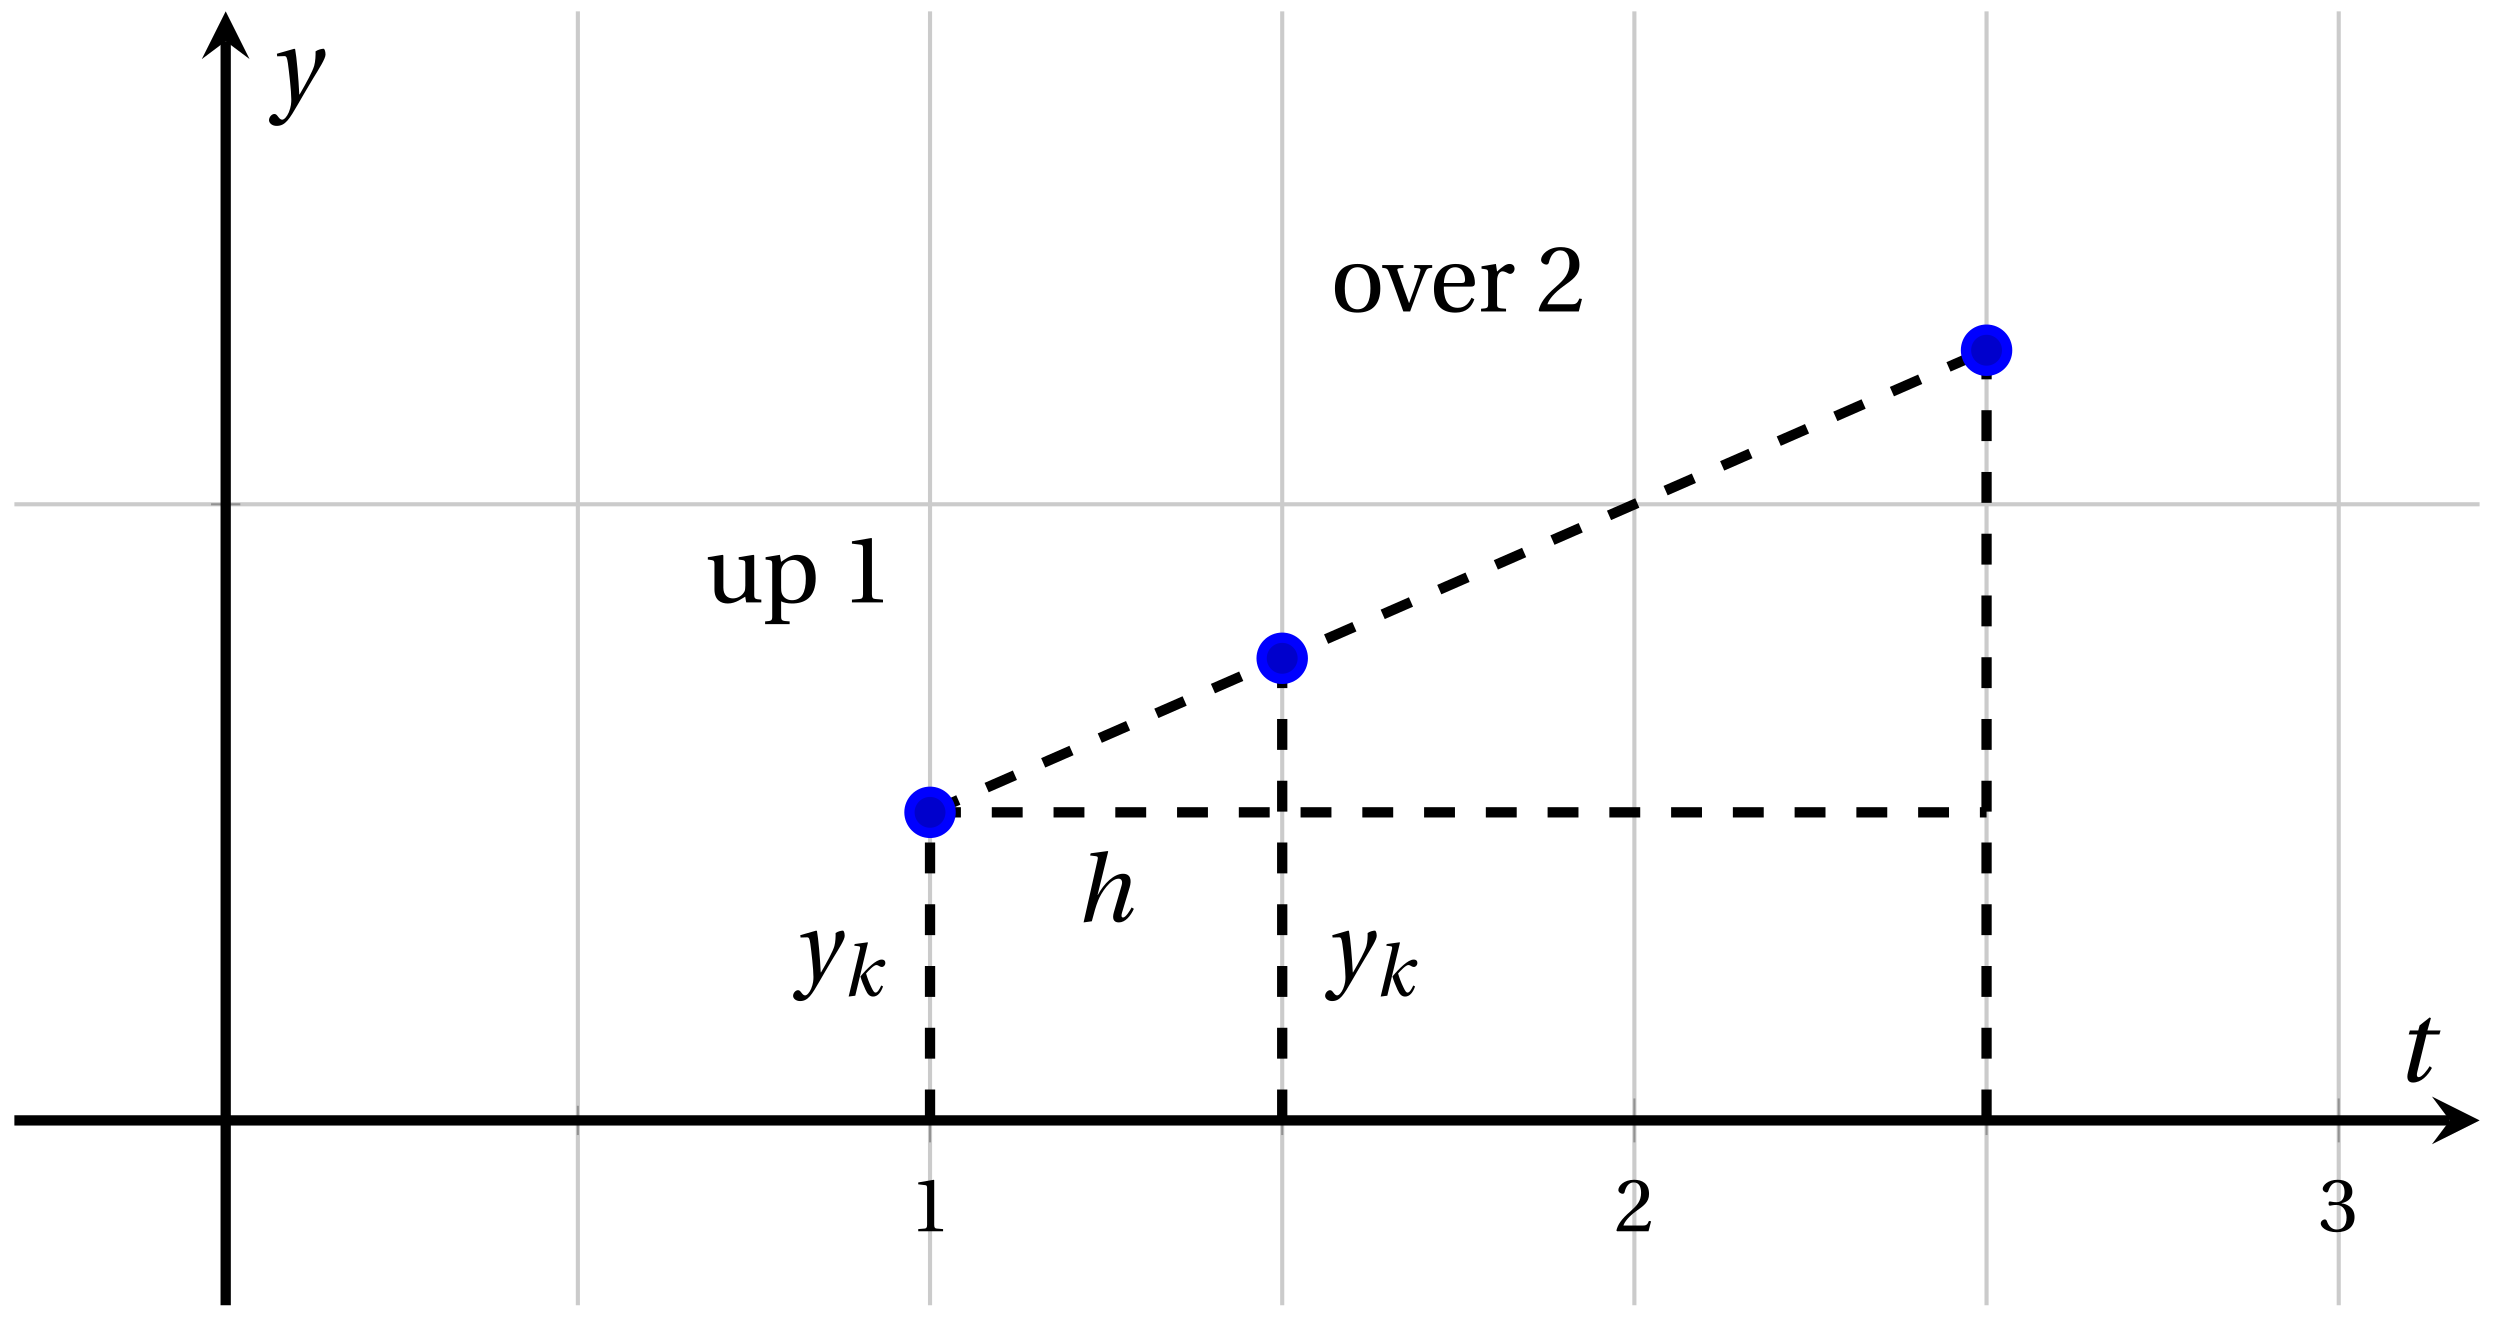<svg xmlns="http://www.w3.org/2000/svg" xmlns:xlink="http://www.w3.org/1999/xlink" version="1.1" width="242" height="128" viewBox="0 0 242 128">
<defs>
<path id="font_1_2" d="M.437 0V.029L.353 .036C.332 .038 .32 .046 .32 .085V.674L.315 .68 .109 .645V.62L.202 .609C.219 .607 .226 .599 .226 .57V.085C.226 .066 .223 .054 .217 .047 .212 .04 .204 .037 .193 .036L.109 .029V0H.437Z"/>
<path id="font_1_3" d="M.485 .132 .457 .137C.436 .083 .416 .076 .376 .076H.12C.136 .128 .195 .199 .288 .266 .384 .336 .458 .381 .458 .493 .458 .632 .366 .68 .261 .68 .124 .68 .053 .597 .053 .545 .053 .511 .091 .495 .108 .495 .126 .495 .133 .505 .137 .522 .153 .59 .192 .645 .254 .645 .331 .645 .353 .58 .353 .507 .353 .4 .299 .34 .212 .263 .089 .156 .046 .088 .027 .01L.037 0H.451L.485 .132Z"/>
<path id="font_1_4" d="M.13 .366C.13 .349 .135 .338 .148 .338 .16 .338 .187 .348 .235 .348 .32 .348 .368 .271 .368 .184 .368 .065 .309 .023 .238 .023 .172 .023 .129 .073 .11 .129 .104 .148 .094 .157 .08 .157 .062 .157 .027 .138 .027 .102 .027 .059 .096-.012 .237-.012 .382-.012 .473 .061 .473 .189 .473 .323 .358 .363 .303 .368V.372C.357 .381 .444 .421 .444 .52 .444 .631 .357 .68 .25 .68 .118 .68 .053 .604 .053 .561 .053 .53 .088 .513 .102 .513 .115 .513 .123 .52 .127 .533 .149 .601 .187 .645 .243 .645 .322 .645 .341 .575 .341 .519 .341 .459 .32 .384 .235 .384 .187 .384 .16 .394 .148 .394 .135 .394 .13 .384 .13 .366Z"/>
<clipPath id="clip_2">
<path transform="matrix(1,0,0,-1,1.392,126.348)" d="M0 0H238.633V125.248H0Z"/>
</clipPath>
<path id="font_3_4" d="M.071 .454 .074 .429 .142 .431C.164 .432 .169 .415 .177 .363 .188 .285 .21 .093 .21 .013 .21-.017 .208-.058 .186-.111 .168-.153 .142-.182 .122-.182 .107-.182 .096-.171 .081-.151 .069-.135 .061-.127 .046-.127 .02-.128-.005-.158-.005-.187-.005-.214 .024-.242 .068-.242 .153-.242 .19-.179 .278-.027 .298 .007 .358 .113 .42 .215 .477 .309 .54 .406 .54 .446 .54 .481 .529 .502 .522 .502 .503 .502 .469 .494 .444 .477 .445 .442 .443 .381 .431 .339 .415 .283 .356 .175 .29 .061H.287C.28 .214 .261 .425 .247 .498L.239 .502 .071 .454Z"/>
<path id="font_3_2" d="M.184 0 .36 .737 .355 .742 .176 .718 .17 .695 .227 .688C.252 .685 .256 .678 .247 .639L.092-.012 .184 0M.55 .502C.51 .502 .461 .471 .41 .428 .354 .379 .302 .324 .255 .267 .274 .203 .298 .144 .326 .083 .355 .019 .384-.012 .432-.012 .496-.012 .54 .045 .57 .129L.545 .142C.517 .082 .492 .043 .465 .043 .448 .043 .434 .062 .409 .114 .378 .177 .353 .242 .334 .309 .362 .341 .44 .426 .476 .426 .491 .426 .502 .421 .525 .407 .532 .403 .542 .399 .553 .399 .581 .399 .602 .428 .602 .453 .602 .48 .589 .502 .55 .502Z"/>
<path id="font_3_1" d="M.352 .737 .347 .742 .167 .718 .161 .695 .218 .688C.243 .685 .247 .678 .238 .639L.092-.012 .179 0C.206 .102 .221 .157 .246 .22 .276 .298 .375 .45 .462 .45 .494 .45 .506 .421 .494 .38L.412 .096C.393 .03 .407-.012 .464-.012 .533-.012 .589 .056 .623 .132L.599 .146C.581 .111 .537 .04 .509 .04 .489 .04 .489 .063 .499 .095L.578 .357C.602 .436 .589 .502 .508 .502 .413 .502 .307 .399 .243 .279H.24L.352 .737Z"/>
<path id="font_1_13" d="M.591 0V.029C.522 .034 .516 .036 .516 .087V.496L.509 .502 .352 .477V.452L.39 .447C.416 .443 .422 .438 .422 .402V.177C.422 .149 .419 .127 .414 .117 .391 .071 .343 .042 .291 .042 .233 .042 .19 .078 .19 .156V.496L.183 .502 .026 .477V.452L.064 .447C.09 .443 .096 .438 .096 .402V.138C.096 .023 .164-.012 .238-.012 .323-.012 .392 .046 .421 .06L.431 0H.591Z"/>
<path id="font_1_10" d="M.194 .321C.194 .346 .198 .36 .207 .378 .23 .424 .273 .448 .326 .448 .366 .448 .455 .422 .455 .25 .455 .103 .409 .023 .309 .023 .257 .023 .217 .05 .201 .096 .195 .114 .194 .134 .194 .157V.321M.03 .477V.452L.068 .447C.094 .443 .1 .438 .1 .402V-.143C.1-.194 .095-.196 .025-.201V-.23H.284V-.201C.2-.196 .194-.194 .194-.143V.011C.215-.001 .262-.012 .308-.012 .443-.012 .559 .05 .559 .256 .559 .327 .546 .502 .364 .502 .291 .502 .233 .453 .194 .428L.181 .502 .03 .477Z"/>
<path id="font_1_9" d="M.288 .502C.128 .502 .049 .407 .049 .245 .049 .083 .128-.012 .288-.012 .45-.012 .528 .083 .528 .245 .528 .407 .45 .502 .288 .502M.153 .245C.153 .383 .197 .467 .288 .467 .381 .467 .424 .383 .424 .245 .424 .107 .381 .023 .288 .023 .197 .023 .153 .107 .153 .245Z"/>
<path id="font_1_14" d="M.339 .49V.461L.388 .456C.404 .454 .407 .443 .403 .429 .395 .397 .376 .339 .353 .275L.286 .09H.284L.223 .258C.203 .315 .183 .373 .164 .427 .157 .446 .161 .454 .18 .456L.225 .461V.49H.001V.461C.048 .457 .057 .453 .072 .416 .099 .35 .122 .285 .147 .216L.224 0H.296L.385 .242C.414 .32 .443 .386 .457 .418 .472 .453 .483 .459 .529 .461V.49H.339Z"/>
<path id="font_1_7" d="M.441 .263C.462 .263 .481 .268 .481 .301 .481 .36 .462 .502 .279 .502 .123 .502 .049 .391 .049 .241 .049 .083 .117-.014 .28-.012 .391-.011 .448 .05 .475 .129L.445 .145C.417 .087 .379 .039 .3 .039 .176 .039 .151 .159 .153 .263H.441M.154 .301C.154 .342 .169 .467 .273 .467 .366 .467 .377 .372 .377 .333 .377 .314 .371 .301 .343 .301H.154Z"/>
<path id="font_1_11" d="M.189 .502 .037 .477V.452L.075 .447C.101 .443 .107 .438 .107 .402V.087C.107 .036 .102 .034 .032 .029V0H.296V.029C.207 .034 .201 .036 .201 .087V.321C.201 .398 .235 .424 .258 .424 .274 .424 .291 .418 .32 .402 .327 .398 .335 .397 .34 .397 .364 .397 .386 .422 .386 .453 .386 .475 .372 .502 .333 .502 .297 .502 .267 .48 .201 .422L.189 .502Z"/>
<path id="font_1_12" d="M.367 .351V.468C.334 .492 .283 .502 .238 .502 .13 .502 .057 .451 .056 .356 .057 .273 .124 .236 .207 .211 .252 .197 .315 .174 .315 .106 .315 .055 .275 .023 .222 .023 .141 .023 .096 .082 .076 .167H.047L.057 .036C.093 .004 .154-.012 .213-.012 .332-.012 .4 .051 .4 .136 .4 .224 .346 .264 .243 .296 .202 .309 .136 .33 .136 .386 .137 .438 .176 .467 .226 .467 .297 .467 .331 .412 .338 .351H.367Z"/>
<path id="font_1_8" d="M.189 .736 .182 .742 .025 .717V.692L.063 .688C.089 .685 .095 .68 .095 .642V.087C.095 .036 .092 .034 .02 .029V0H.264V.029C.193 .034 .189 .036 .189 .087V.736Z"/>
<path id="font_1_6" d="M.133-.012C.172-.012 .195 .015 .196 .051 .196 .088 .172 .116 .133 .116 .095 .116 .07 .088 .07 .051 .07 .015 .095-.012 .133-.012M.133 .362C.172 .362 .195 .389 .196 .426 .196 .462 .172 .49 .133 .49 .095 .49 .07 .462 .07 .426 .07 .389 .095 .362 .133 .362Z"/>
<path id="font_1_1" d="M.159-.015 .369 .707H.302L.092-.015H.159Z"/>
<path id="font_1_5" d="M.3 .179V.077C.3 .043 .289 .037 .265 .035L.201 .029V0H.465V.029L.42 .034C.397 .037 .39 .043 .39 .077V.179H.493V.226H.39V.668H.317C.223 .53 .111 .356 .019 .2L.028 .179H.3M.091 .226C.151 .335 .221 .45 .298 .571H.3V.226H.091Z"/>
<path id="font_3_3" d="M.428 .452 .439 .49H.312L.346 .609 .334 .616 .237 .539 .224 .49H.143L.132 .452H.215L.125 .086C.11 .029 .122-.012 .172-.012 .252-.012 .316 .054 .356 .129L.334 .146C.311 .107 .26 .04 .229 .04 .208 .04 .208 .063 .214 .088L.303 .452H.428Z"/>
</defs>
<path transform="matrix(1,0,0,-1,1.392,126.348)" stroke-width=".399" stroke-linecap="butt" stroke-miterlimit="10" stroke-linejoin="miter" fill="none" stroke="#cbcbcb" d="M54.545 0V125.248M122.726 0V125.248M190.906 0V125.248"/>
<path transform="matrix(1,0,0,-1,1.392,126.348)" stroke-width=".399" stroke-linecap="butt" stroke-miterlimit="10" stroke-linejoin="miter" fill="none" stroke="#cbcbcb" d="M88.635 0V125.248M156.816 0V125.248M224.997 0V125.248"/>
<path transform="matrix(1,0,0,-1,1.392,126.348)" stroke-width=".399" stroke-linecap="butt" stroke-miterlimit="10" stroke-linejoin="miter" fill="none" stroke="#cbcbcb" d="M0 77.534H238.633"/>
<path transform="matrix(1,0,0,-1,1.392,126.348)" stroke-width=".399" stroke-linecap="butt" stroke-miterlimit="10" stroke-linejoin="miter" fill="none" stroke="#cbcbcb" d=""/>
<path transform="matrix(1,0,0,-1,1.392,126.348)" stroke-width=".199" stroke-linecap="butt" stroke-miterlimit="10" stroke-linejoin="miter" fill="none" stroke="#929292" d="M54.545 16.475V19.31M122.726 16.475V19.31M190.906 16.475V19.31"/>
<path transform="matrix(1,0,0,-1,1.392,126.348)" stroke-width=".199" stroke-linecap="butt" stroke-miterlimit="10" stroke-linejoin="miter" fill="none" stroke="#929292" d="M88.635 15.767V20.019M156.816 15.767V20.019M224.997 15.767V20.019"/>
<path transform="matrix(1,0,0,-1,1.392,126.348)" stroke-width=".199" stroke-linecap="butt" stroke-miterlimit="10" stroke-linejoin="miter" fill="none" stroke="#929292" d="M19.037 77.534H21.872"/>
<path transform="matrix(1,0,0,-1,1.392,126.348)" stroke-width=".199" stroke-linecap="butt" stroke-miterlimit="10" stroke-linejoin="miter" fill="none" stroke="#929292" d=""/>
<path transform="matrix(1,0,0,-1,1.392,126.348)" stroke-width=".996" stroke-linecap="butt" stroke-miterlimit="10" stroke-linejoin="miter" fill="none" stroke="#000000" d="M0 17.893H235.744"/>
<path transform="matrix(1,0,0,-1,237.143,108.455)" d="M2.889 0-1.734 2.311 0 0-1.734-2.311"/>
<path transform="matrix(1,0,0,-1,1.392,126.348)" stroke-width=".996" stroke-linecap="butt" stroke-miterlimit="10" stroke-linejoin="miter" fill="none" stroke="#000000" d="M20.454 0V122.359"/>
<path transform="matrix(0,-1,-1,-0,21.847,3.986)" d="M2.889 0-1.734 2.311 0 0-1.734-2.311"/>
<use data-text="1" xlink:href="#font_1_2" transform="matrix(7.333,0,0,-7.333,88.085,119.189)"/>
<use data-text="2" xlink:href="#font_1_3" transform="matrix(7.333,0,0,-7.333,156.268,119.189)"/>
<use data-text="3" xlink:href="#font_1_4" transform="matrix(7.333,0,0,-7.333,224.451,119.189)"/>
<g clip-path="url(#clip_2)">
<path transform="matrix(1,0,0,-1,1.392,126.348)" stroke-width=".996" stroke-linecap="butt" stroke-dasharray="2.989,2.989" stroke-miterlimit="10" stroke-linejoin="miter" fill="none" stroke="#000000" d="M88.635 47.714V47.714L190.906 92.445"/>
<path transform="matrix(1,0,0,-1,1.392,126.348)" stroke-width=".996" stroke-linecap="butt" stroke-dasharray="2.989,2.989" stroke-miterlimit="10" stroke-linejoin="miter" fill="none" stroke="#000000" d="M88.635 17.893V17.893 47.714"/>
<path transform="matrix(1,0,0,-1,1.392,126.348)" stroke-width=".996" stroke-linecap="butt" stroke-dasharray="2.989,2.989" stroke-miterlimit="10" stroke-linejoin="miter" fill="none" stroke="#000000" d="M122.726 17.893V17.893 62.624"/>
<path transform="matrix(1,0,0,-1,1.392,126.348)" stroke-width=".996" stroke-linecap="butt" stroke-dasharray="2.989,2.989" stroke-miterlimit="10" stroke-linejoin="miter" fill="none" stroke="#000000" d="M88.635 47.714V47.714H190.906"/>
<path transform="matrix(1,0,0,-1,1.392,126.348)" stroke-width=".996" stroke-linecap="butt" stroke-dasharray="2.989,2.989" stroke-miterlimit="10" stroke-linejoin="miter" fill="none" stroke="#000000" d="M190.906 17.893V17.893 92.445"/>
<use data-text="y" xlink:href="#font_3_4" transform="matrix(9.166,0,0,-9.166,76.817,94.685)"/>
<use data-text="k" xlink:href="#font_3_2" transform="matrix(6.966,0,0,-6.966,81.509,96.384)"/>
<use data-text="y" xlink:href="#font_3_4" transform="matrix(9.166,0,0,-9.166,128.317,94.685)"/>
<use data-text="k" xlink:href="#font_3_2" transform="matrix(6.966,0,0,-6.966,133.009,96.384)"/>
<use data-text="h" xlink:href="#font_3_1" transform="matrix(9.166,0,0,-9.166,104.047,89.181)"/>
<use data-text="u" xlink:href="#font_1_13" transform="matrix(9.166,0,0,-9.166,68.279,58.309)"/>
<use data-text="p" xlink:href="#font_1_10" transform="matrix(9.166,0,0,-9.166,73.834,58.309)"/>
<use data-text="1" xlink:href="#font_1_2" transform="matrix(9.166,0,0,-9.166,81.469,58.309)"/>
<use data-text="o" xlink:href="#font_1_9" transform="matrix(9.166,0,0,-9.166,128.773,30.152)"/>
<use data-text="v" xlink:href="#font_1_14" transform="matrix(9.166,0,0,-9.166,133.787,30.152)"/>
<use data-text="e" xlink:href="#font_1_7" transform="matrix(9.166,0,0,-9.166,138.36,30.152)"/>
<use data-text="r" xlink:href="#font_1_11" transform="matrix(9.166,0,0,-9.166,143.072,30.152)"/>
<use data-text="2" xlink:href="#font_1_3" transform="matrix(9.166,0,0,-9.166,148.69,30.152)"/>
<use data-text="s" xlink:href="#font_1_12" transform="matrix(9.166,0,0,-9.166,24.754,-8.441)"/>
<use data-text="l" xlink:href="#font_1_8" transform="matrix(9.166,0,0,-9.166,28.75,-8.441)"/>
<use data-text="o" xlink:href="#font_1_9" transform="matrix(9.166,0,0,-9.166,31.307,-8.441)"/>
<use data-text="p" xlink:href="#font_1_10" transform="matrix(9.166,0,0,-9.166,36.596,-8.441)"/>
<use data-text="e" xlink:href="#font_1_7" transform="matrix(9.166,0,0,-9.166,42.169,-8.441)"/>
<use data-text=":" xlink:href="#font_1_6" transform="matrix(9.166,0,0,-9.166,46.88,-8.441)"/>
<use data-text="3" xlink:href="#font_1_4" transform="matrix(4.924,0,0,-4.924,51.873,-11.442)"/>
<use data-text="/" xlink:href="#font_1_1" transform="matrix(9.166,0,0,-9.166,53.998,-8.441)"/>
<use data-text="4" xlink:href="#font_1_5" transform="matrix(4.924,0,0,-4.924,57.238,-8.441)"/>
</g>
<path transform="matrix(1,0,0,-1,1.392,126.348)" d="M90.628 47.714C90.628 48.814 89.736 49.706 88.635 49.706 87.535 49.706 86.643 48.814 86.643 47.714 86.643 46.613 87.535 45.721 88.635 45.721 89.736 45.721 90.628 46.613 90.628 47.714ZM88.635 47.714" fill="#0000cc"/>
<path transform="matrix(1,0,0,-1,1.392,126.348)" stroke-width=".996" stroke-linecap="butt" stroke-miterlimit="10" stroke-linejoin="miter" fill="none" stroke="#0000ff" d="M90.628 47.714C90.628 48.814 89.736 49.706 88.635 49.706 87.535 49.706 86.643 48.814 86.643 47.714 86.643 46.613 87.535 45.721 88.635 45.721 89.736 45.721 90.628 46.613 90.628 47.714ZM88.635 47.714"/>
<path transform="matrix(1,0,0,-1,1.392,126.348)" d="M124.718 62.624C124.718 63.724 123.826 64.617 122.726 64.617 121.625 64.617 120.733 63.724 120.733 62.624 120.733 61.524 121.625 60.631 122.726 60.631 123.826 60.631 124.718 61.524 124.718 62.624ZM122.726 62.624" fill="#0000cc"/>
<path transform="matrix(1,0,0,-1,1.392,126.348)" stroke-width=".996" stroke-linecap="butt" stroke-miterlimit="10" stroke-linejoin="miter" fill="none" stroke="#0000ff" d="M124.718 62.624C124.718 63.724 123.826 64.617 122.726 64.617 121.625 64.617 120.733 63.724 120.733 62.624 120.733 61.524 121.625 60.631 122.726 60.631 123.826 60.631 124.718 61.524 124.718 62.624ZM122.726 62.624"/>
<path transform="matrix(1,0,0,-1,1.392,126.348)" d="M192.899 92.445C192.899 93.545 192.007 94.438 190.906 94.438 189.806 94.438 188.914 93.545 188.914 92.445 188.914 91.344 189.806 90.452 190.906 90.452 192.007 90.452 192.899 91.344 192.899 92.445ZM190.906 92.445" fill="#0000cc"/>
<path transform="matrix(1,0,0,-1,1.392,126.348)" stroke-width=".996" stroke-linecap="butt" stroke-miterlimit="10" stroke-linejoin="miter" fill="none" stroke="#0000ff" d="M192.899 92.445C192.899 93.545 192.007 94.438 190.906 94.438 189.806 94.438 188.914 93.545 188.914 92.445 188.914 91.344 189.806 90.452 190.906 90.452 192.007 90.452 192.899 91.344 192.899 92.445ZM190.906 92.445"/>
<path transform="matrix(1,0,0,-1,1.392,126.348)" stroke-width=".996" stroke-linecap="butt" stroke-miterlimit="10" stroke-linejoin="miter" fill="none" stroke="#0000ff" d=""/>
<use data-text="t" xlink:href="#font_3_3" transform="matrix(10.037,0,0,-10.037,231.839,104.67)"/>
<use data-text="y" xlink:href="#font_3_4" transform="matrix(10.037,0,0,-10.037,26.09,9.758)"/>
</svg>
